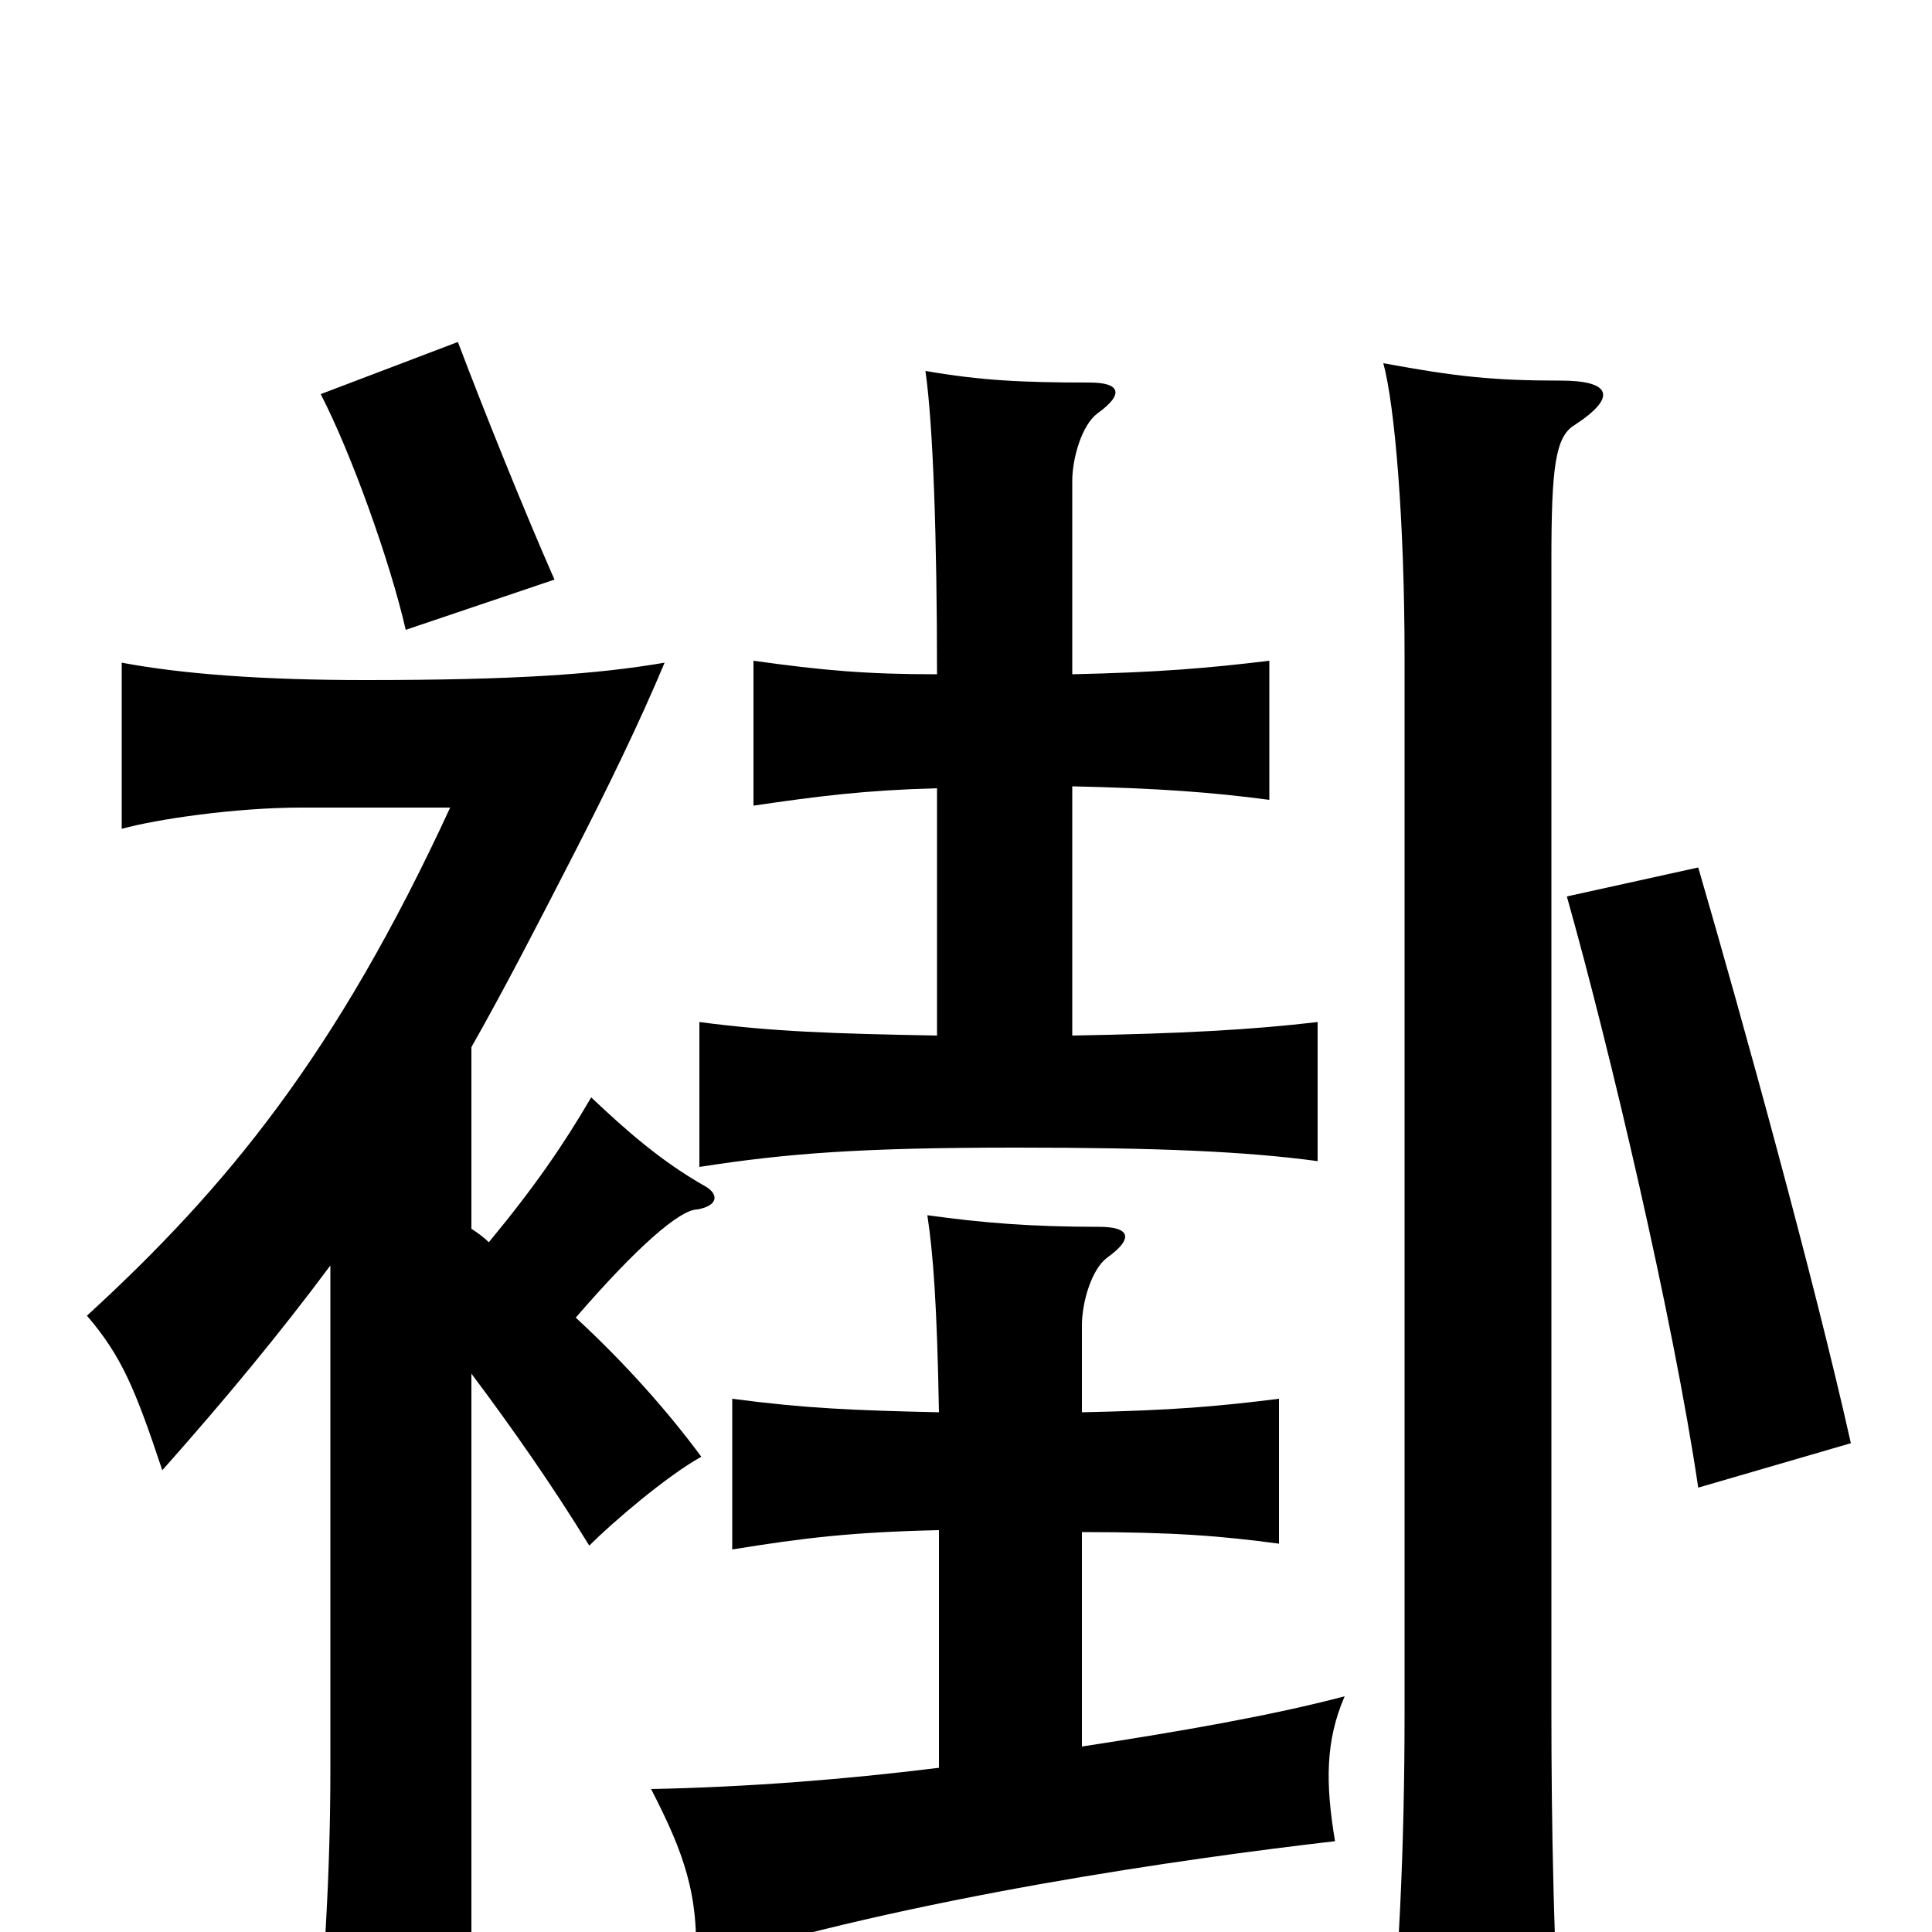 <svg xmlns="http://www.w3.org/2000/svg" viewBox="0 -1000 1000 1000">
	<path fill="#000000" d="M815 -780C838 -795 833 -803 808 -803C773 -803 754 -805 716 -812C722 -790 727 -730 727 -660V-114C727 -42 724 17 718 80H809C804 15 803 -60 803 -114V-710C803 -758 805 -774 815 -780ZM958 -253C939 -338 902 -472 879 -551L811 -536C833 -458 866 -318 879 -230ZM287 -700C272 -734 251 -786 237 -823L166 -796C182 -765 202 -709 210 -674ZM244 -289C265 -261 286 -231 305 -200C317 -212 345 -236 363 -246C346 -269 324 -294 298 -318C330 -355 352 -374 361 -374C372 -376 372 -382 365 -386C342 -399 324 -415 306 -432C292 -408 277 -386 253 -357C250 -360 247 -362 244 -364V-458C261 -488 277 -519 296 -556C315 -593 331 -626 344 -657C309 -651 267 -648 189 -648C137 -648 95 -651 63 -657V-571C81 -576 122 -582 156 -582H233C174 -454 117 -385 45 -319C63 -298 70 -281 84 -239C116 -275 145 -310 171 -345V-84C171 -32 168 20 162 81H244ZM485 -464C431 -465 400 -466 362 -471V-396C407 -403 445 -406 526 -406C600 -406 645 -404 682 -399V-471C648 -467 612 -465 555 -464V-593C599 -592 627 -590 657 -586V-658C624 -654 599 -652 555 -651V-751C555 -763 560 -780 568 -786C582 -796 580 -802 564 -802C529 -802 508 -803 479 -808C483 -780 485 -721 485 -651C448 -651 426 -653 390 -658V-583C424 -588 448 -591 485 -592ZM560 -96V-207C608 -207 632 -205 662 -201V-276C630 -272 607 -270 560 -269V-314C560 -326 565 -343 573 -349C587 -359 585 -365 569 -365C534 -365 509 -367 480 -371C483 -351 485 -325 486 -269C442 -270 417 -271 379 -276V-198C416 -204 441 -207 486 -208V-85C438 -79 387 -75 337 -74C354 -41 362 -19 360 17C472 -18 613 -38 691 -47C686 -77 686 -99 696 -122C658 -112 612 -104 560 -96Z"/>
</svg>